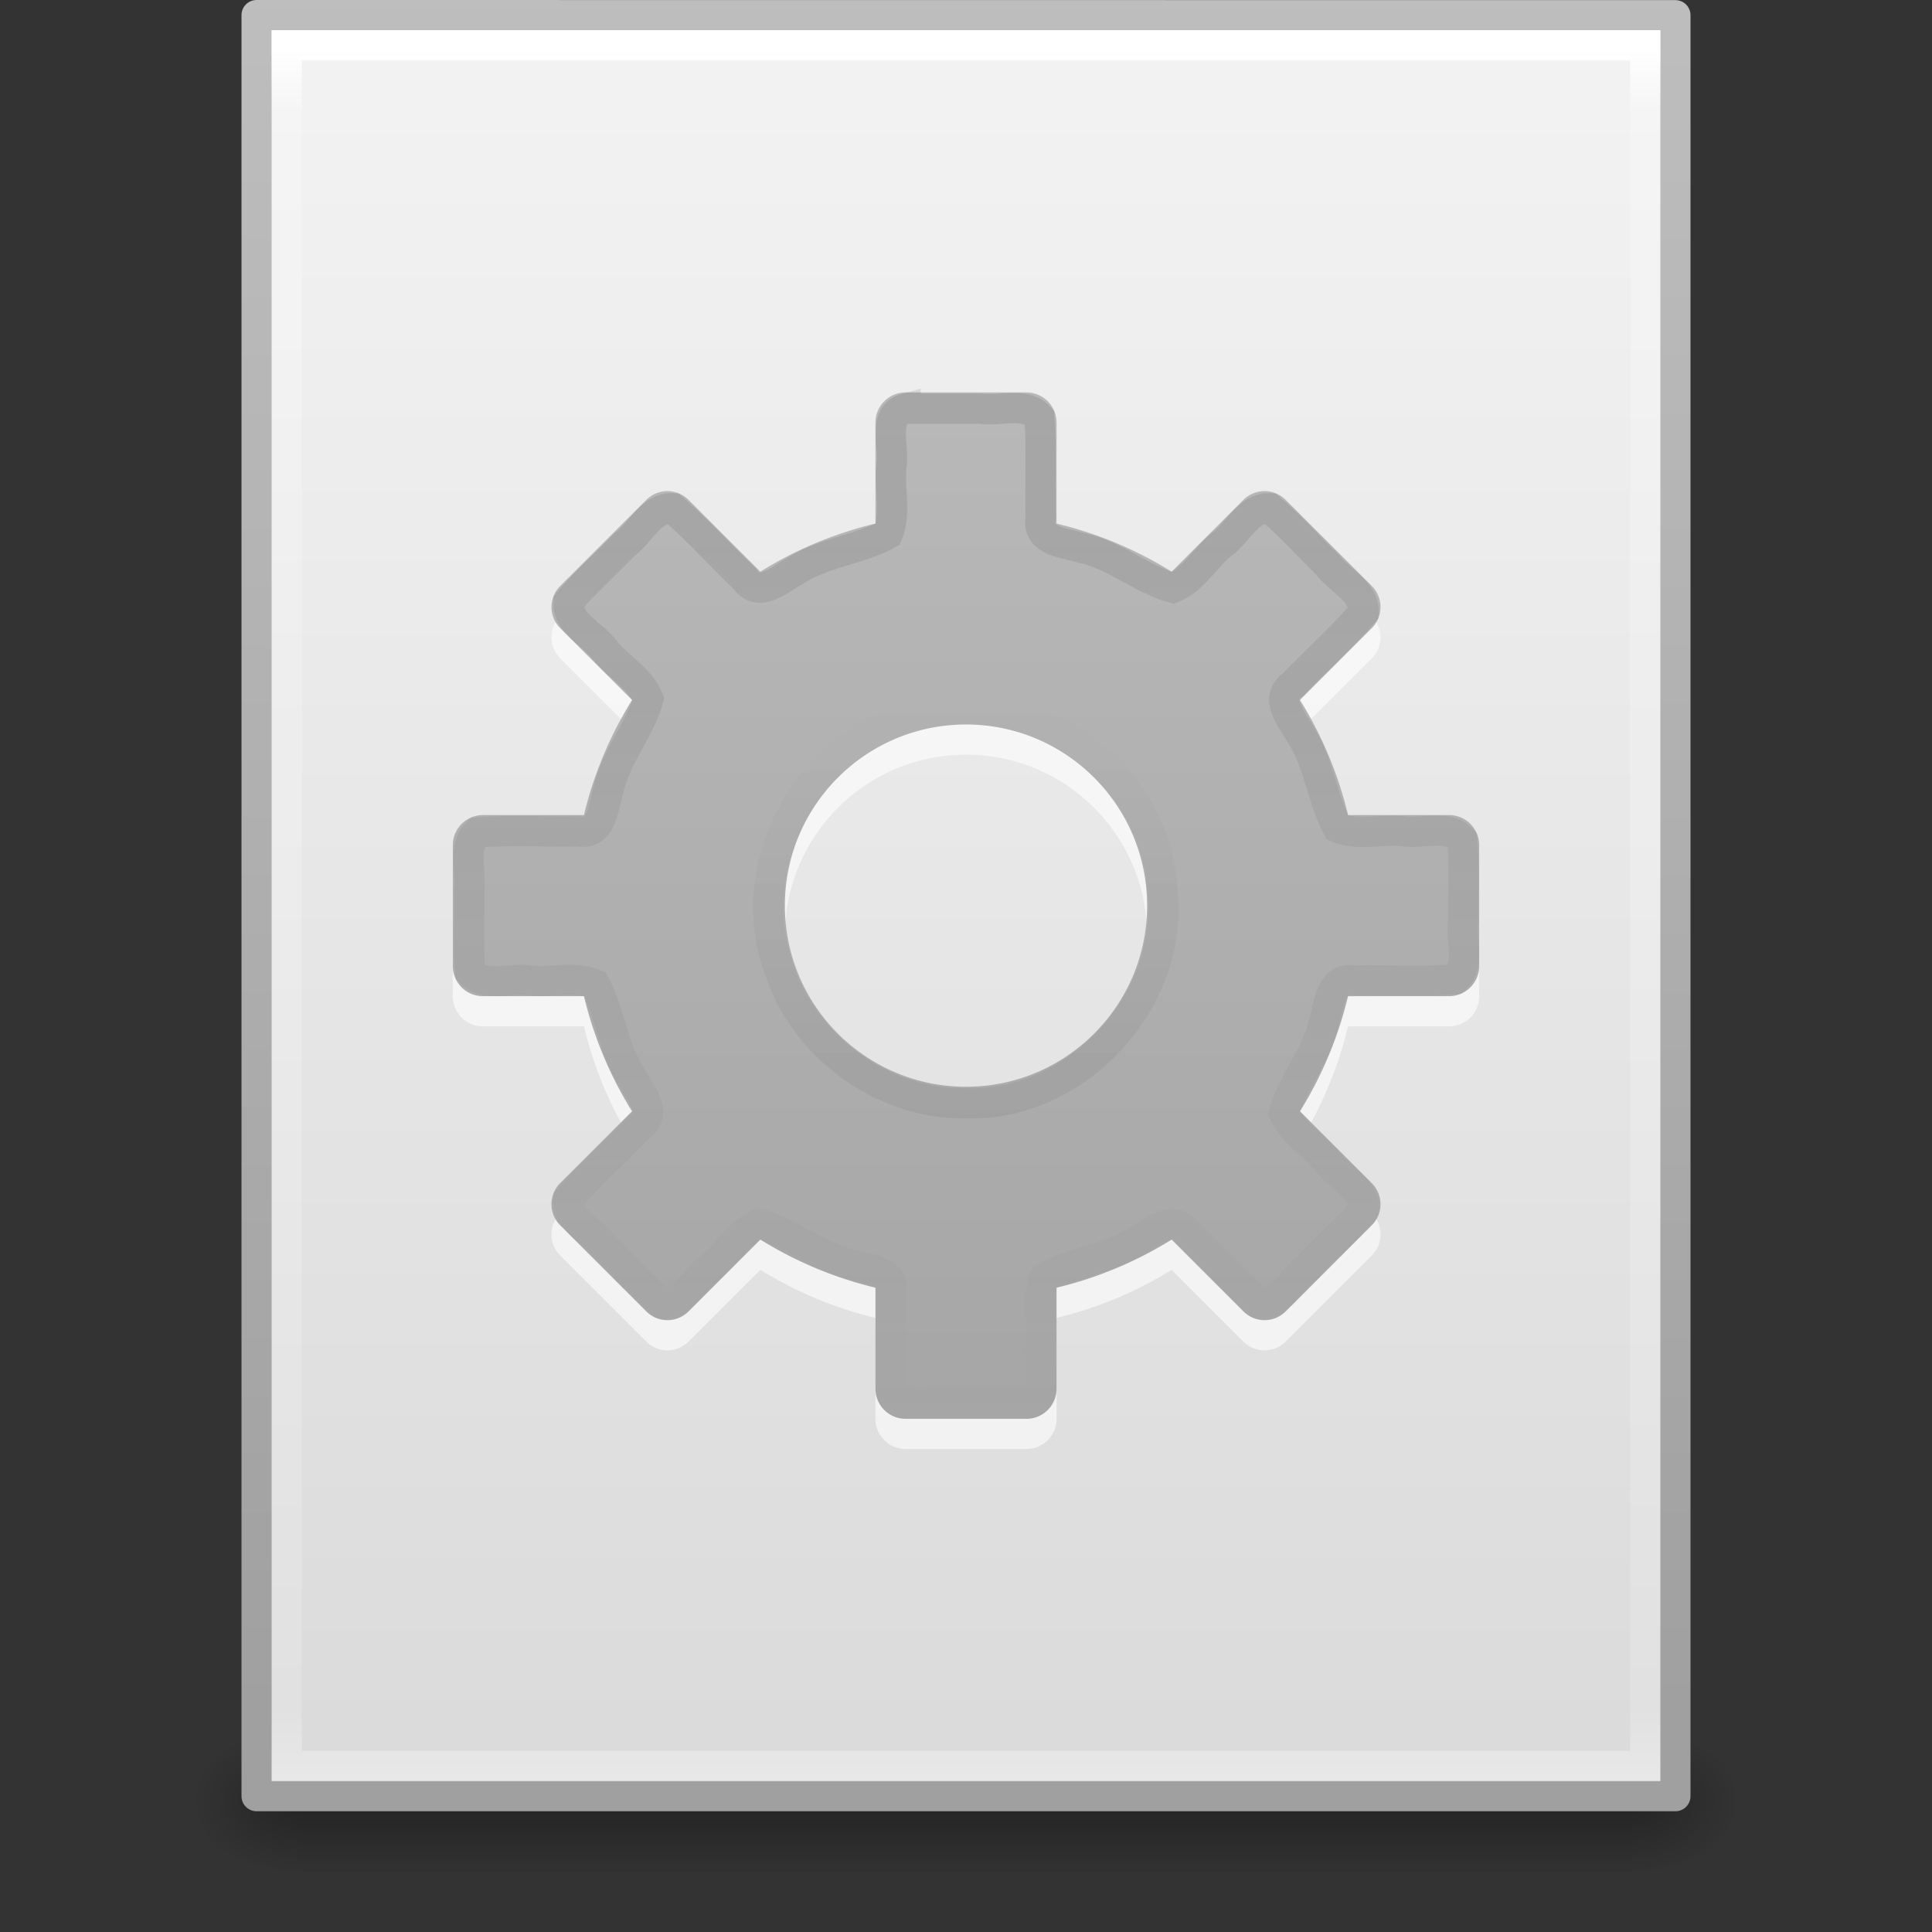 <svg xmlns="http://www.w3.org/2000/svg" xmlns:xlink="http://www.w3.org/1999/xlink" viewBox="0 0 64 64"><rect x="0" y="0" width="64" height="64" fill="#333333" stroke="none"/><defs><radialGradient cx="605.714" cy="486.648" r="117.143" fx="605.714" fy="486.648" id="i" xlink:href="#a" gradientUnits="userSpaceOnUse" gradientTransform="matrix(.031 0 0 .021 35.22 1037.814)"/><linearGradient id="a"><stop offset="0"/><stop offset="1" stop-opacity="0"/></linearGradient><radialGradient cx="605.714" cy="486.648" r="117.143" fx="605.714" fy="486.648" id="h" xlink:href="#a" gradientUnits="userSpaceOnUse" gradientTransform="matrix(-.031 0 0 .021 28.78 1037.814)"/><linearGradient id="b"><stop offset="0" stop-opacity="0"/><stop offset=".5"/><stop offset="1" stop-opacity="0"/></linearGradient><linearGradient x1="302.857" y1="366.648" x2="302.857" y2="609.505" id="g" xlink:href="#b" gradientUnits="userSpaceOnUse" gradientTransform="matrix(.092 0 0 .021 -1.085 1037.814)"/><linearGradient id="e"><stop offset="0" stop-color="#a0a0a0"/><stop offset="1" stop-color="#bebebe"/></linearGradient><linearGradient id="d"><stop offset="0" stop-color="#f4f4f4"/><stop offset="1" stop-color="#dbdbdb"/></linearGradient><linearGradient id="c"><stop offset="0" stop-color="#fff"/><stop offset=".036" stop-color="#fff" stop-opacity=".235"/><stop offset=".951" stop-color="#fff" stop-opacity=".157"/><stop offset="1" stop-color="#fff" stop-opacity=".392"/></linearGradient><linearGradient x1="24" y1="5.564" x2="24" y2="43" id="l" xlink:href="#c" gradientUnits="userSpaceOnUse" gradientTransform="matrix(1.216 0 0 1.541 2.81 981.39)"/><linearGradient x1="25.132" y1=".985" x2="25.132" y2="47.013" id="j" xlink:href="#d" gradientUnits="userSpaceOnUse" gradientTransform="matrix(1.343 0 0 1.282 -.23 985.628)"/><linearGradient x1="-51.786" y1="50.786" x2="-51.786" y2="2.906" id="k" xlink:href="#e" gradientUnits="userSpaceOnUse" gradientTransform="matrix(1.084 0 0 1.2 79.55 984.2)"/><linearGradient x1="38.856" y1="14.907" x2="38.856" y2="38.881" id="o" xlink:href="#f" gradientUnits="userSpaceOnUse" gradientTransform="matrix(1 0 0 -1 0 1050.38)"/><linearGradient id="f"><stop offset="0"/><stop offset="1" stop-opacity="0"/></linearGradient><linearGradient x1="38.856" y1="14.907" x2="38.856" y2="49.2" id="n" xlink:href="#f" gradientUnits="userSpaceOnUse" gradientTransform="translate(0 986.362)"/><linearGradient x1="32" y1="3.964" x2="32" y2="59.57" id="m" xlink:href="#e" gradientUnits="userSpaceOnUse" gradientTransform="rotate(180 32 525.18)"/></defs><path opacity=".3" fill="url(#g)" overflow="visible" d="M9.9 1045.362h44.2v5H9.9z" transform="translate(0 -988.362)"/><path d="M9.9 1045.362v5c-1.613.01-3.9-1.12-3.9-2.5s1.8-2.5 3.9-2.5z" opacity=".3" fill="url(#h)" overflow="visible" transform="translate(0 -988.362)"/><path d="M54.1 1045.362v5c1.613.01 3.9-1.12 3.9-2.5s-1.8-2.5-3.9-2.5z" opacity=".3" fill="url(#i)" overflow="visible" transform="translate(0 -988.362)"/><path d="M8.5 988.862l47 .004v58.996h-47v-59z" fill="url(#j)" stroke="url(#k)" stroke-linejoin="round" transform="translate(0 -988.362)"/><path d="M54.5 1046.862h-45v-57h45z" fill="none" stroke="url(#l)" stroke-linecap="round" transform="translate(0 -988.362)"/><path d="M30 14c-.554 0-1 .446-1 1v3.344a12.9 12.9 0 0 0-3.813 1.594l-2.375-2.375a.988.988 0 0 0-1.406 0l-2.843 2.843a.988.988 0 0 0 0 1.407l2.375 2.375A12.9 12.9 0 0 0 19.343 28H16c-.554 0-1 .446-1 1v4c0 .554.446 1 1 1h3.344a12.93 12.93 0 0 0 1.593 3.813l-2.375 2.375a.988.988 0 0 0 0 1.406l2.844 2.844a.988.988 0 0 0 1.407 0l2.375-2.375A12.927 12.927 0 0 0 29 43.656V47c0 .554.446 1 1 1h4c.554 0 1-.446 1-1v-3.344a12.903 12.903 0 0 0 3.813-1.593l2.374 2.375a.988.988 0 0 0 1.407 0l2.843-2.844a.988.988 0 0 0 0-1.406l-2.374-2.375A12.903 12.903 0 0 0 44.656 34H48c.554 0 1-.446 1-1v-4c0-.554-.446-1-1-1h-3.344a12.928 12.928 0 0 0-1.593-3.812l2.374-2.375a.988.988 0 0 0 0-1.407l-2.843-2.843a.988.988 0 0 0-1.407 0l-2.374 2.375A12.93 12.93 0 0 0 35 18.344V15c0-.554-.446-1-1-1h-4zm2 11c3.312 0 6 2.688 6 6s-2.688 6-6 6-6-2.688-6-6 2.688-6 6-6z" opacity=".6" fill="#fff" overflow="visible"/><path d="M34 1035.362c.554 0 1-.446 1-1v-3.344a12.903 12.903 0 0 0 3.813-1.593l2.374 2.375a.988.988 0 0 0 1.407 0l2.843-2.844a.988.988 0 0 0 0-1.406l-2.374-2.375a12.903 12.903 0 0 0 1.593-3.813H48c.554 0 1-.446 1-1v-4c0-.554-.446-1-1-1h-3.344a12.928 12.928 0 0 0-1.593-3.812l2.374-2.375a.988.988 0 0 0 0-1.407l-2.843-2.843a.988.988 0 0 0-1.407 0l-2.374 2.375a12.93 12.93 0 0 0-3.813-1.594v-3.344c0-.554-.446-1-1-1h-4c-.554 0-1 .446-1 1v3.344a12.9 12.9 0 0 0-3.813 1.594l-2.375-2.375a.988.988 0 0 0-1.406 0l-2.843 2.843a.988.988 0 0 0 0 1.407l2.375 2.375a12.9 12.9 0 0 0-1.594 3.812H16c-.554 0-1 .446-1 1v4c0 .554.446 1 1 1h3.344a12.93 12.93 0 0 0 1.593 3.813l-2.375 2.375a.988.988 0 0 0 0 1.406l2.844 2.844a.988.988 0 0 0 1.407 0l2.375-2.375a12.927 12.927 0 0 0 3.812 1.593v3.344c0 .554.446 1 1 1h4zm-2-11c-3.312 0-6-2.688-6-6s2.688-6 6-6 6 2.688 6 6-2.688 6-6 6z" fill="url(#m)" overflow="visible" transform="translate(0 -988.362)"/><path d="M30 1001.893c-.805.223-.35 1.282-.47 1.91-.08.74.163 1.56-.12 2.253-.947.52-2.146.608-3.082 1.225-.474.26-1.2.93-1.65.26-.806-.77-1.554-1.61-2.396-2.34-.705-.04-1.06.81-1.587 1.195-.614.644-1.295 1.23-1.864 1.913-.04.705.81 1.06 1.2 1.587.45.56 1.18.95 1.45 1.62-.29 1.032-1.09 1.925-1.323 3.012-.17.517-.197 1.524-.996 1.374-1.11.023-2.23-.047-3.337.036-.534.47-.182 1.322-.284 1.968.023.883-.046 1.774.036 2.65.47.534 1.32.18 1.97.284.705.08 1.494-.16 2.154.123.52.947.61 2.146 1.224 3.08.256.47.92 1.2.258 1.65-.773.805-1.616 1.55-2.345 2.395-.04.706.81 1.06 1.194 1.588.645.615 1.23 1.296 1.914 1.865.704.04 1.06-.808 1.586-1.19.56-.45.95-1.18 1.62-1.452 1.034.29 1.927 1.093 3.014 1.327.515.17 1.52.198 1.37.997.025 1.11-.044 2.23.038 3.334.47.533 1.324.18 1.97.283.88-.023 1.773.046 2.65-.036.533-.47.18-1.32.283-1.97.076-.704-.164-1.493.12-2.153.945-.524 2.144-.61 3.08-1.228.474-.257 1.2-.92 1.65-.26.806.775 1.554 1.618 2.396 2.347.706.04 1.06-.81 1.588-1.19.614-.65 1.295-1.236 1.864-1.917.04-.704-.81-1.06-1.194-1.585-.45-.563-1.178-.955-1.452-1.624.293-1.033 1.095-1.925 1.33-3.013.17-.516.196-1.52.995-1.37 1.11-.025 2.23.045 3.337-.038.534-.47.182-1.324.284-1.97-.023-.88.046-1.77-.036-2.65-.47-.533-1.325-.18-1.97-.283-.71-.08-1.498.16-2.158-.12-.522-.947-.61-2.146-1.226-3.082-.26-.475-.92-1.2-.26-1.65.773-.807 1.616-1.555 2.345-2.397.04-.705-.81-1.06-1.193-1.587-.644-.613-1.232-1.294-1.913-1.863-.707-.04-1.06.81-1.588 1.19-.56.45-.953 1.178-1.622 1.45-1.032-.29-1.925-1.092-3.012-1.325-.518-.17-1.52-.196-1.37-.995-.028-1.11.04-2.23-.04-3.337-.47-.533-1.324-.18-1.97-.283H30z" opacity=".1" fill="none" stroke="url(#n)" overflow="visible" transform="translate(0 -988.362)"/><path d="M32 1024.912c3.736.112 6.99-3.493 6.497-7.2-.272-3.72-4.178-6.59-7.812-5.73-3.673.647-6.137 4.81-4.922 8.34.8 2.677 3.44 4.63 6.237 4.59z" opacity=".1" fill="none" stroke="url(#o)" overflow="visible" transform="translate(0 -988.362)"/></svg>